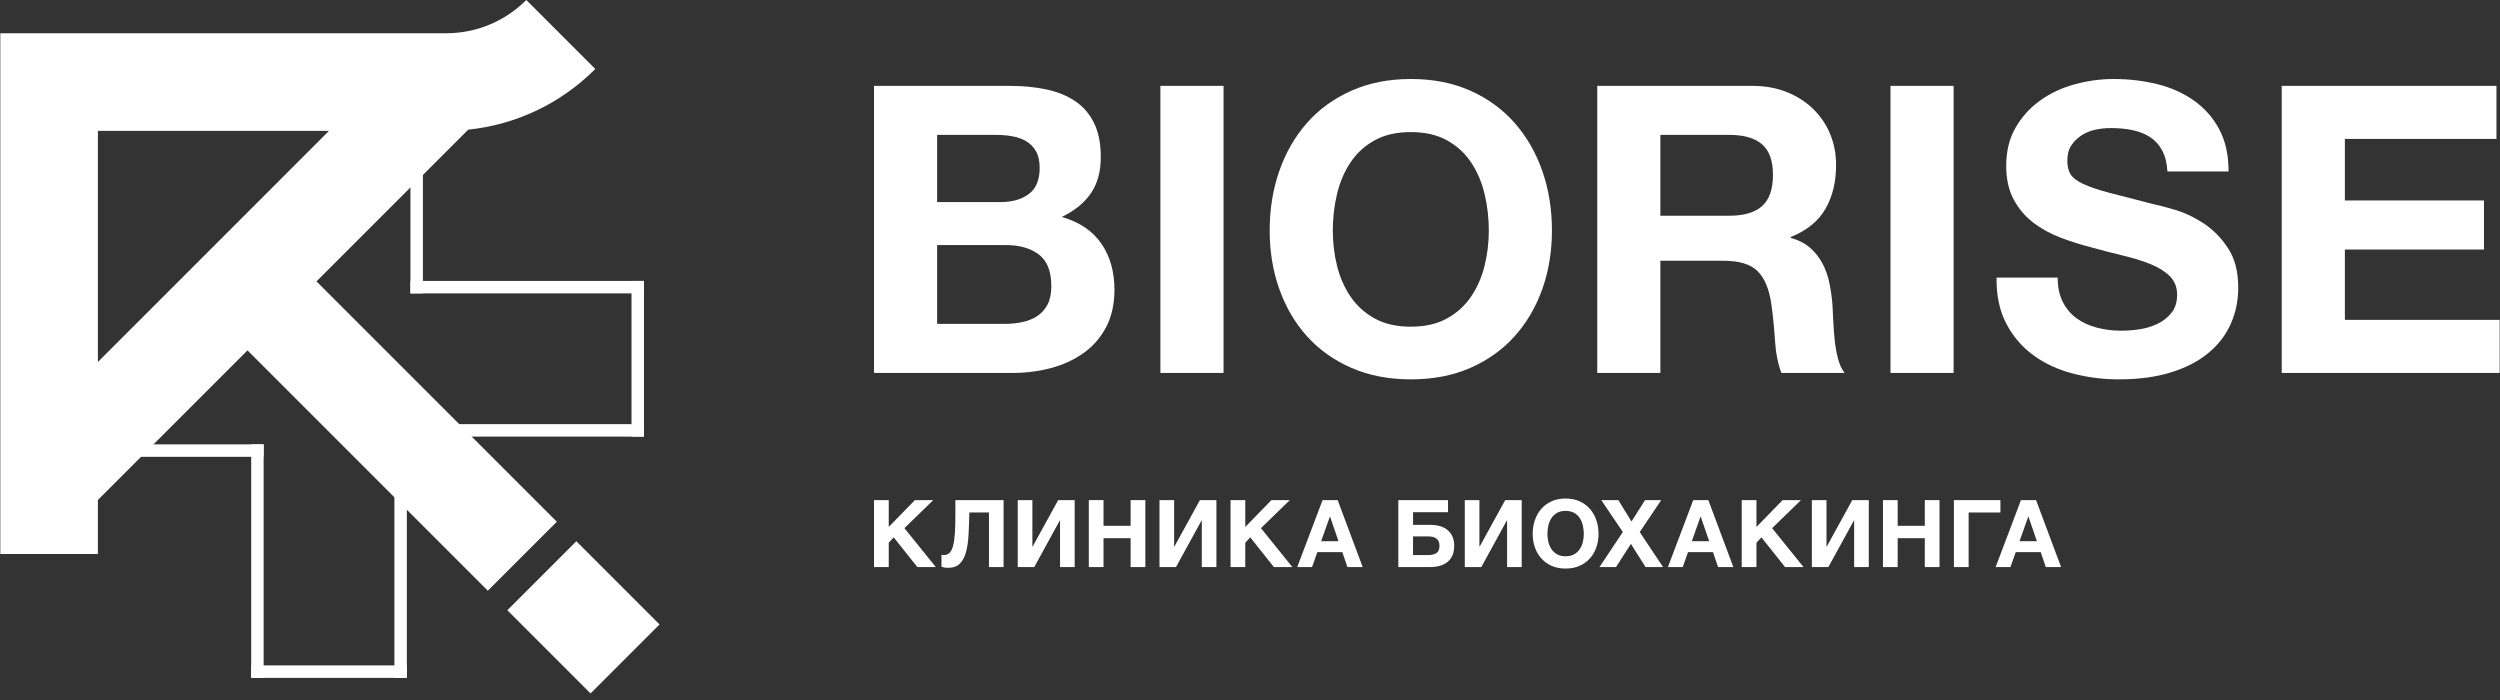 <svg width="200" height="56" viewBox="0 0 200 56" fill="none" xmlns="http://www.w3.org/2000/svg">
    <rect x="0" y="0" width="200" height="56" fill="#333333" stroke="none"/>
    <g clip-path="url(#clip0_2_261)">
        <path d="M42.106 0H42.103C40.386 1.716 38.104 2.661 35.676 2.661H0.025V44.318H7.831V39.998L19.798 28.03L39.025 47.258L44.545 41.738L25.317 22.511L37.455 10.373C41.296 9.973 44.856 8.286 47.624 5.518L44.967 2.861L42.106 0ZM19.798 16.992L14.279 22.511L7.831 28.958V10.467H26.322L19.798 16.992ZM46.107 43.3L40.587 48.82L47.242 55.475L52.762 49.955L46.107 43.3Z" fill="white"/>
        <path d="M32.548 54.23H20.095V53.233H32.548V54.23Z" fill="white"/>
        <path d="M32.548 35.55V54.229H31.552V35.55H32.548Z" fill="white"/>
        <path d="M51.517 34.927V22.475H50.521V34.927H51.517Z" fill="white"/>
        <path d="M32.835 34.928H51.514V33.932H32.835V34.928Z" fill="white"/>
        <path d="M21.091 35.55V54.229H20.095V35.55H21.091Z" fill="white"/>
        <path d="M21.09 36.546H8.637V35.55H21.09V36.546Z" fill="white"/>
        <path d="M32.835 23.471H51.514V22.475H32.835V23.471Z" fill="white"/>
        <path d="M33.832 23.471V11.019H32.835V23.471H33.832Z" fill="white"/>
        <path d="M69.921 40.009H71.099V42.155L73.192 40.009H74.662L72.352 42.252L74.865 45.366H73.387L71.496 42.987L71.099 43.415V45.366H69.921V40.009Z" fill="white"/>
        <path d="M75.831 45.426C75.646 45.426 75.475 45.395 75.32 45.336V44.376C75.34 44.385 75.369 44.393 75.407 44.398C75.444 44.403 75.475 44.405 75.501 44.405C75.691 44.405 75.847 44.343 75.97 44.218C76.092 44.093 76.188 43.898 76.255 43.632C76.322 43.367 76.368 43.025 76.393 42.605C76.419 42.185 76.431 41.679 76.431 41.089V40.009H80.287V45.366H79.117V40.999H77.549C77.534 41.62 77.513 42.2 77.485 42.739C77.458 43.28 77.392 43.749 77.286 44.146C77.182 44.544 77.016 44.857 76.791 45.084C76.567 45.312 76.246 45.426 75.831 45.426Z" fill="white"/>
        <path d="M81.419 40.009H82.59V43.722H82.612L84.653 40.009H85.973V45.366H84.803V41.644H84.78L82.74 45.366H81.419V40.009Z" fill="white"/>
        <path d="M87.104 40.009H88.282V42.065H90.45V40.009H91.628V45.366H90.45V43.055H88.282V45.366H87.104V40.009Z" fill="white"/>
        <path d="M92.759 40.009H93.93V43.722H93.952L95.993 40.009H97.313V45.366H96.143V41.644H96.12L94.079 45.366H92.759V40.009Z" fill="white"/>
        <path d="M98.444 40.009H99.622V42.155L101.715 40.009H103.185L100.875 42.252L103.388 45.366H101.91L100.019 42.987L99.622 43.415V45.366H98.444V40.009Z" fill="white"/>
        <path d="M107.08 43.295L106.405 41.329H106.39L105.692 43.295H107.08ZM105.805 40.009H107.013L109.016 45.366H107.793L107.388 44.173H105.385L104.964 45.366H103.779L105.805 40.009Z" fill="white"/>
        <path d="M114.251 44.405C114.536 44.405 114.759 44.351 114.919 44.244C115.079 44.136 115.159 43.94 115.159 43.655C115.159 43.515 115.137 43.397 115.092 43.303C115.047 43.208 114.983 43.131 114.9 43.073C114.818 43.016 114.72 42.975 114.608 42.95C114.495 42.925 114.374 42.912 114.244 42.912H113.043V44.405H114.251ZM111.866 40.009H115.842V40.976H113.043V41.989H114.439C114.709 41.989 114.959 42.022 115.189 42.087C115.419 42.152 115.619 42.253 115.789 42.391C115.959 42.529 116.093 42.703 116.191 42.916C116.288 43.129 116.337 43.38 116.337 43.67C116.337 43.965 116.289 44.219 116.194 44.431C116.1 44.645 115.966 44.82 115.793 44.961C115.621 45.101 115.414 45.203 115.174 45.268C114.934 45.333 114.669 45.366 114.379 45.366H111.866V40.009Z" fill="white"/>
        <path d="M117.183 40.009H118.354V43.722H118.376L120.417 40.009H121.737V45.366H120.567V41.644H120.544L118.504 45.366H117.183V40.009Z" fill="white"/>
        <path d="M125.249 44.502C125.513 44.502 125.738 44.451 125.924 44.348C126.109 44.246 126.259 44.11 126.374 43.94C126.489 43.77 126.573 43.579 126.625 43.366C126.678 43.153 126.704 42.934 126.704 42.709C126.704 42.474 126.678 42.247 126.625 42.027C126.573 41.807 126.489 41.61 126.374 41.438C126.259 41.265 126.109 41.128 125.924 41.025C125.738 40.923 125.513 40.871 125.249 40.871C124.983 40.871 124.758 40.923 124.573 41.025C124.389 41.128 124.239 41.265 124.123 41.438C124.008 41.61 123.924 41.807 123.872 42.027C123.819 42.247 123.793 42.474 123.793 42.709C123.793 42.934 123.819 43.153 123.872 43.366C123.924 43.579 124.008 43.77 124.123 43.94C124.239 44.11 124.389 44.246 124.573 44.348C124.758 44.451 124.983 44.502 125.249 44.502ZM125.249 45.485C124.833 45.485 124.464 45.414 124.138 45.272C123.813 45.129 123.538 44.932 123.313 44.682C123.088 44.433 122.915 44.139 122.795 43.801C122.675 43.464 122.615 43.1 122.615 42.709C122.615 42.314 122.675 41.944 122.795 41.599C122.915 41.254 123.088 40.954 123.313 40.699C123.538 40.444 123.813 40.243 124.138 40.099C124.464 39.953 124.833 39.881 125.249 39.881C125.659 39.881 126.027 39.953 126.355 40.099C126.683 40.243 126.959 40.444 127.184 40.699C127.409 40.954 127.582 41.254 127.702 41.599C127.822 41.944 127.882 42.314 127.882 42.709C127.882 43.1 127.822 43.464 127.702 43.801C127.582 44.139 127.409 44.433 127.184 44.682C126.959 44.932 126.683 45.129 126.355 45.272C126.027 45.414 125.659 45.485 125.249 45.485Z" fill="white"/>
        <path d="M129.827 42.56L128.102 40.009H129.467L130.518 41.719L131.606 40.009H132.896L131.178 42.567L133.046 45.366H131.643L130.473 43.512L129.28 45.366H127.959L129.827 42.56Z" fill="white"/>
        <path d="M136.734 43.295L136.058 41.329H136.043L135.346 43.295H136.734ZM135.458 40.009H136.666L138.669 45.366H137.446L137.041 44.173H135.038L134.618 45.366H133.433L135.458 40.009Z" fill="white"/>
        <path d="M139.337 40.009H140.516V42.155L142.608 40.009H144.08L141.769 42.252L144.282 45.366H142.804L140.913 42.987L140.516 43.415V45.366H139.337V40.009Z" fill="white"/>
        <path d="M144.949 40.009H146.119V43.722H146.142L148.182 40.009H149.503V45.366H148.332V41.644H148.31L146.269 45.366H144.949V40.009Z" fill="white"/>
        <path d="M150.637 40.009H151.814V42.065H153.983V40.009H155.16V45.366H153.983V43.055H151.814V45.366H150.637V40.009Z" fill="white"/>
        <path d="M156.312 40.009H160.033V40.999H157.491V45.366H156.312V40.009Z" fill="white"/>
        <path d="M162.951 43.295L162.276 41.329H162.261L161.563 43.295H162.951ZM161.676 40.009H162.885L164.887 45.366H163.665L163.259 44.173H161.257L160.836 45.366H159.651L161.676 40.009Z" fill="white"/>
        <path d="M80.375 25.91C80.868 25.91 81.34 25.862 81.79 25.766C82.241 25.669 82.637 25.509 82.98 25.283C83.323 25.059 83.597 24.753 83.801 24.367C84.004 23.981 84.106 23.488 84.106 22.887C84.106 21.708 83.773 20.866 83.109 20.362C82.444 19.858 81.565 19.606 80.471 19.606H74.971V25.91H80.375ZM80.085 16.164C80.986 16.164 81.726 15.95 82.305 15.521C82.884 15.092 83.173 14.395 83.173 13.43C83.173 12.894 83.077 12.454 82.884 12.111C82.691 11.768 82.434 11.5 82.112 11.307C81.79 11.114 81.42 10.98 81.002 10.905C80.584 10.83 80.15 10.792 79.699 10.792H74.971V16.164H80.085ZM80.729 6.868C81.822 6.868 82.82 6.964 83.72 7.157C84.621 7.35 85.393 7.667 86.036 8.106C86.68 8.546 87.178 9.131 87.532 9.86C87.886 10.589 88.063 11.489 88.063 12.561C88.063 13.719 87.8 14.685 87.275 15.457C86.749 16.229 85.972 16.861 84.942 17.355C86.358 17.762 87.414 18.475 88.111 19.493C88.808 20.512 89.156 21.74 89.156 23.177C89.156 24.334 88.931 25.338 88.481 26.184C88.031 27.031 87.424 27.723 86.663 28.259C85.902 28.795 85.033 29.192 84.058 29.449C83.082 29.706 82.08 29.835 81.05 29.835H69.921V6.868H80.729Z" fill="white"/>
        <path d="M97.883 6.868V29.835H92.832V6.868H97.883Z" fill="white"/>
        <path d="M106.962 21.262C107.187 22.174 107.546 22.994 108.039 23.723C108.532 24.452 109.176 25.037 109.969 25.476C110.763 25.916 111.727 26.135 112.864 26.135C114.001 26.135 114.966 25.916 115.759 25.476C116.552 25.037 117.196 24.452 117.69 23.723C118.182 22.994 118.542 22.174 118.767 21.262C118.992 20.351 119.105 19.413 119.105 18.447C119.105 17.44 118.992 16.464 118.767 15.52C118.542 14.577 118.182 13.735 117.69 12.995C117.196 12.255 116.552 11.666 115.759 11.226C114.966 10.787 114.001 10.567 112.864 10.567C111.727 10.567 110.763 10.787 109.969 11.226C109.176 11.666 108.532 12.255 108.039 12.995C107.546 13.735 107.187 14.577 106.962 15.52C106.737 16.464 106.624 17.44 106.624 18.447C106.624 19.413 106.737 20.351 106.962 21.262ZM102.346 13.671C102.86 12.202 103.601 10.92 104.565 9.827C105.53 8.733 106.715 7.876 108.12 7.254C109.524 6.631 111.106 6.32 112.864 6.32C114.644 6.32 116.231 6.631 117.625 7.254C119.019 7.876 120.198 8.733 121.163 9.827C122.128 10.92 122.868 12.202 123.383 13.671C123.897 15.14 124.155 16.732 124.155 18.447C124.155 20.12 123.897 21.68 123.383 23.128C122.868 24.575 122.128 25.835 121.163 26.907C120.198 27.98 119.019 28.821 117.625 29.433C116.231 30.044 114.644 30.349 112.864 30.349C111.106 30.349 109.524 30.044 108.12 29.433C106.715 28.821 105.53 27.98 104.565 26.907C103.601 25.835 102.86 24.575 102.346 23.128C101.831 21.68 101.574 20.12 101.574 18.447C101.574 16.732 101.831 15.14 102.346 13.671Z" fill="white"/>
        <path d="M138.363 17.258C139.521 17.258 140.389 17.001 140.968 16.486C141.547 15.971 141.837 15.135 141.837 13.977C141.837 12.862 141.547 12.053 140.968 11.548C140.389 11.045 139.521 10.792 138.363 10.792H132.83V17.258H138.363ZM140.164 6.868C141.193 6.868 142.121 7.035 142.946 7.367C143.772 7.699 144.48 8.155 145.07 8.733C145.659 9.313 146.11 9.983 146.421 10.744C146.731 11.505 146.887 12.326 146.887 13.205C146.887 14.556 146.602 15.725 146.035 16.711C145.466 17.698 144.538 18.448 143.252 18.962V19.027C143.874 19.199 144.388 19.462 144.796 19.815C145.203 20.169 145.536 20.587 145.793 21.07C146.051 21.552 146.238 22.083 146.356 22.662C146.474 23.241 146.554 23.82 146.597 24.399C146.618 24.764 146.64 25.192 146.662 25.686C146.683 26.179 146.721 26.683 146.774 27.197C146.828 27.712 146.914 28.2 147.032 28.661C147.149 29.122 147.326 29.513 147.563 29.835H142.512C142.233 29.106 142.062 28.238 141.998 27.23C141.934 26.222 141.837 25.257 141.708 24.334C141.537 23.134 141.172 22.255 140.614 21.697C140.056 21.14 139.145 20.86 137.88 20.86H132.83V29.835H127.78V6.868H140.164Z" fill="white"/>
        <path d="M156.288 6.868V29.835H151.238V6.868H156.288Z" fill="white"/>
        <path d="M165.033 24.173C165.311 24.71 165.681 25.144 166.143 25.476C166.604 25.808 167.145 26.055 167.768 26.216C168.389 26.377 169.032 26.457 169.697 26.457C170.148 26.457 170.63 26.42 171.144 26.345C171.659 26.27 172.141 26.125 172.592 25.91C173.043 25.696 173.417 25.401 173.718 25.025C174.017 24.651 174.169 24.173 174.169 23.594C174.169 22.972 173.969 22.468 173.574 22.082C173.175 21.696 172.657 21.375 172.013 21.117C171.37 20.86 170.641 20.635 169.826 20.442C169.011 20.249 168.186 20.035 167.348 19.799C166.491 19.584 165.654 19.322 164.839 19.01C164.024 18.699 163.295 18.297 162.653 17.804C162.01 17.311 161.488 16.694 161.093 15.955C160.696 15.215 160.497 14.319 160.497 13.269C160.497 12.089 160.75 11.065 161.254 10.197C161.757 9.328 162.416 8.604 163.232 8.026C164.045 7.446 164.968 7.017 165.998 6.739C167.027 6.46 168.056 6.32 169.086 6.32C170.286 6.32 171.439 6.455 172.544 6.722C173.647 6.991 174.629 7.425 175.486 8.026C176.345 8.626 177.026 9.392 177.529 10.325C178.033 11.258 178.285 12.389 178.285 13.719H173.396C173.353 13.033 173.209 12.464 172.962 12.014C172.715 11.563 172.388 11.21 171.982 10.953C171.573 10.695 171.107 10.513 170.582 10.405C170.056 10.298 169.482 10.245 168.861 10.245C168.453 10.245 168.046 10.288 167.638 10.373C167.231 10.459 166.861 10.61 166.529 10.824C166.197 11.039 165.922 11.306 165.708 11.628C165.493 11.95 165.386 12.357 165.386 12.85C165.386 13.301 165.472 13.666 165.644 13.944C165.816 14.223 166.153 14.48 166.657 14.716C167.162 14.952 167.858 15.188 168.748 15.424C169.638 15.66 170.802 15.96 172.239 16.324C172.667 16.41 173.261 16.566 174.023 16.791C174.784 17.016 175.54 17.375 176.292 17.869C177.042 18.362 177.69 19.021 178.237 19.847C178.785 20.672 179.058 21.729 179.058 23.015C179.058 24.066 178.854 25.042 178.446 25.942C178.039 26.843 177.433 27.62 176.629 28.274C175.824 28.929 174.828 29.438 173.637 29.802C172.448 30.167 171.069 30.349 169.504 30.349C168.238 30.349 167.012 30.193 165.821 29.882C164.63 29.572 163.579 29.084 162.668 28.419C161.757 27.755 161.033 26.907 160.497 25.878C159.961 24.849 159.704 23.627 159.725 22.21H164.615C164.615 22.983 164.754 23.637 165.033 24.173Z" fill="white"/>
        <path d="M199.716 6.868V11.114H187.59V16.035H198.718V19.96H187.59V25.589H199.973V29.835H182.538V6.868H199.716Z" fill="white"/>
    </g>
    <defs>
        <clipPath id="clip0_2_261">
            <rect width="199.949" height="55.625" fill="white" transform="translate(0.025)"/>
        </clipPath>
    </defs>
</svg>
